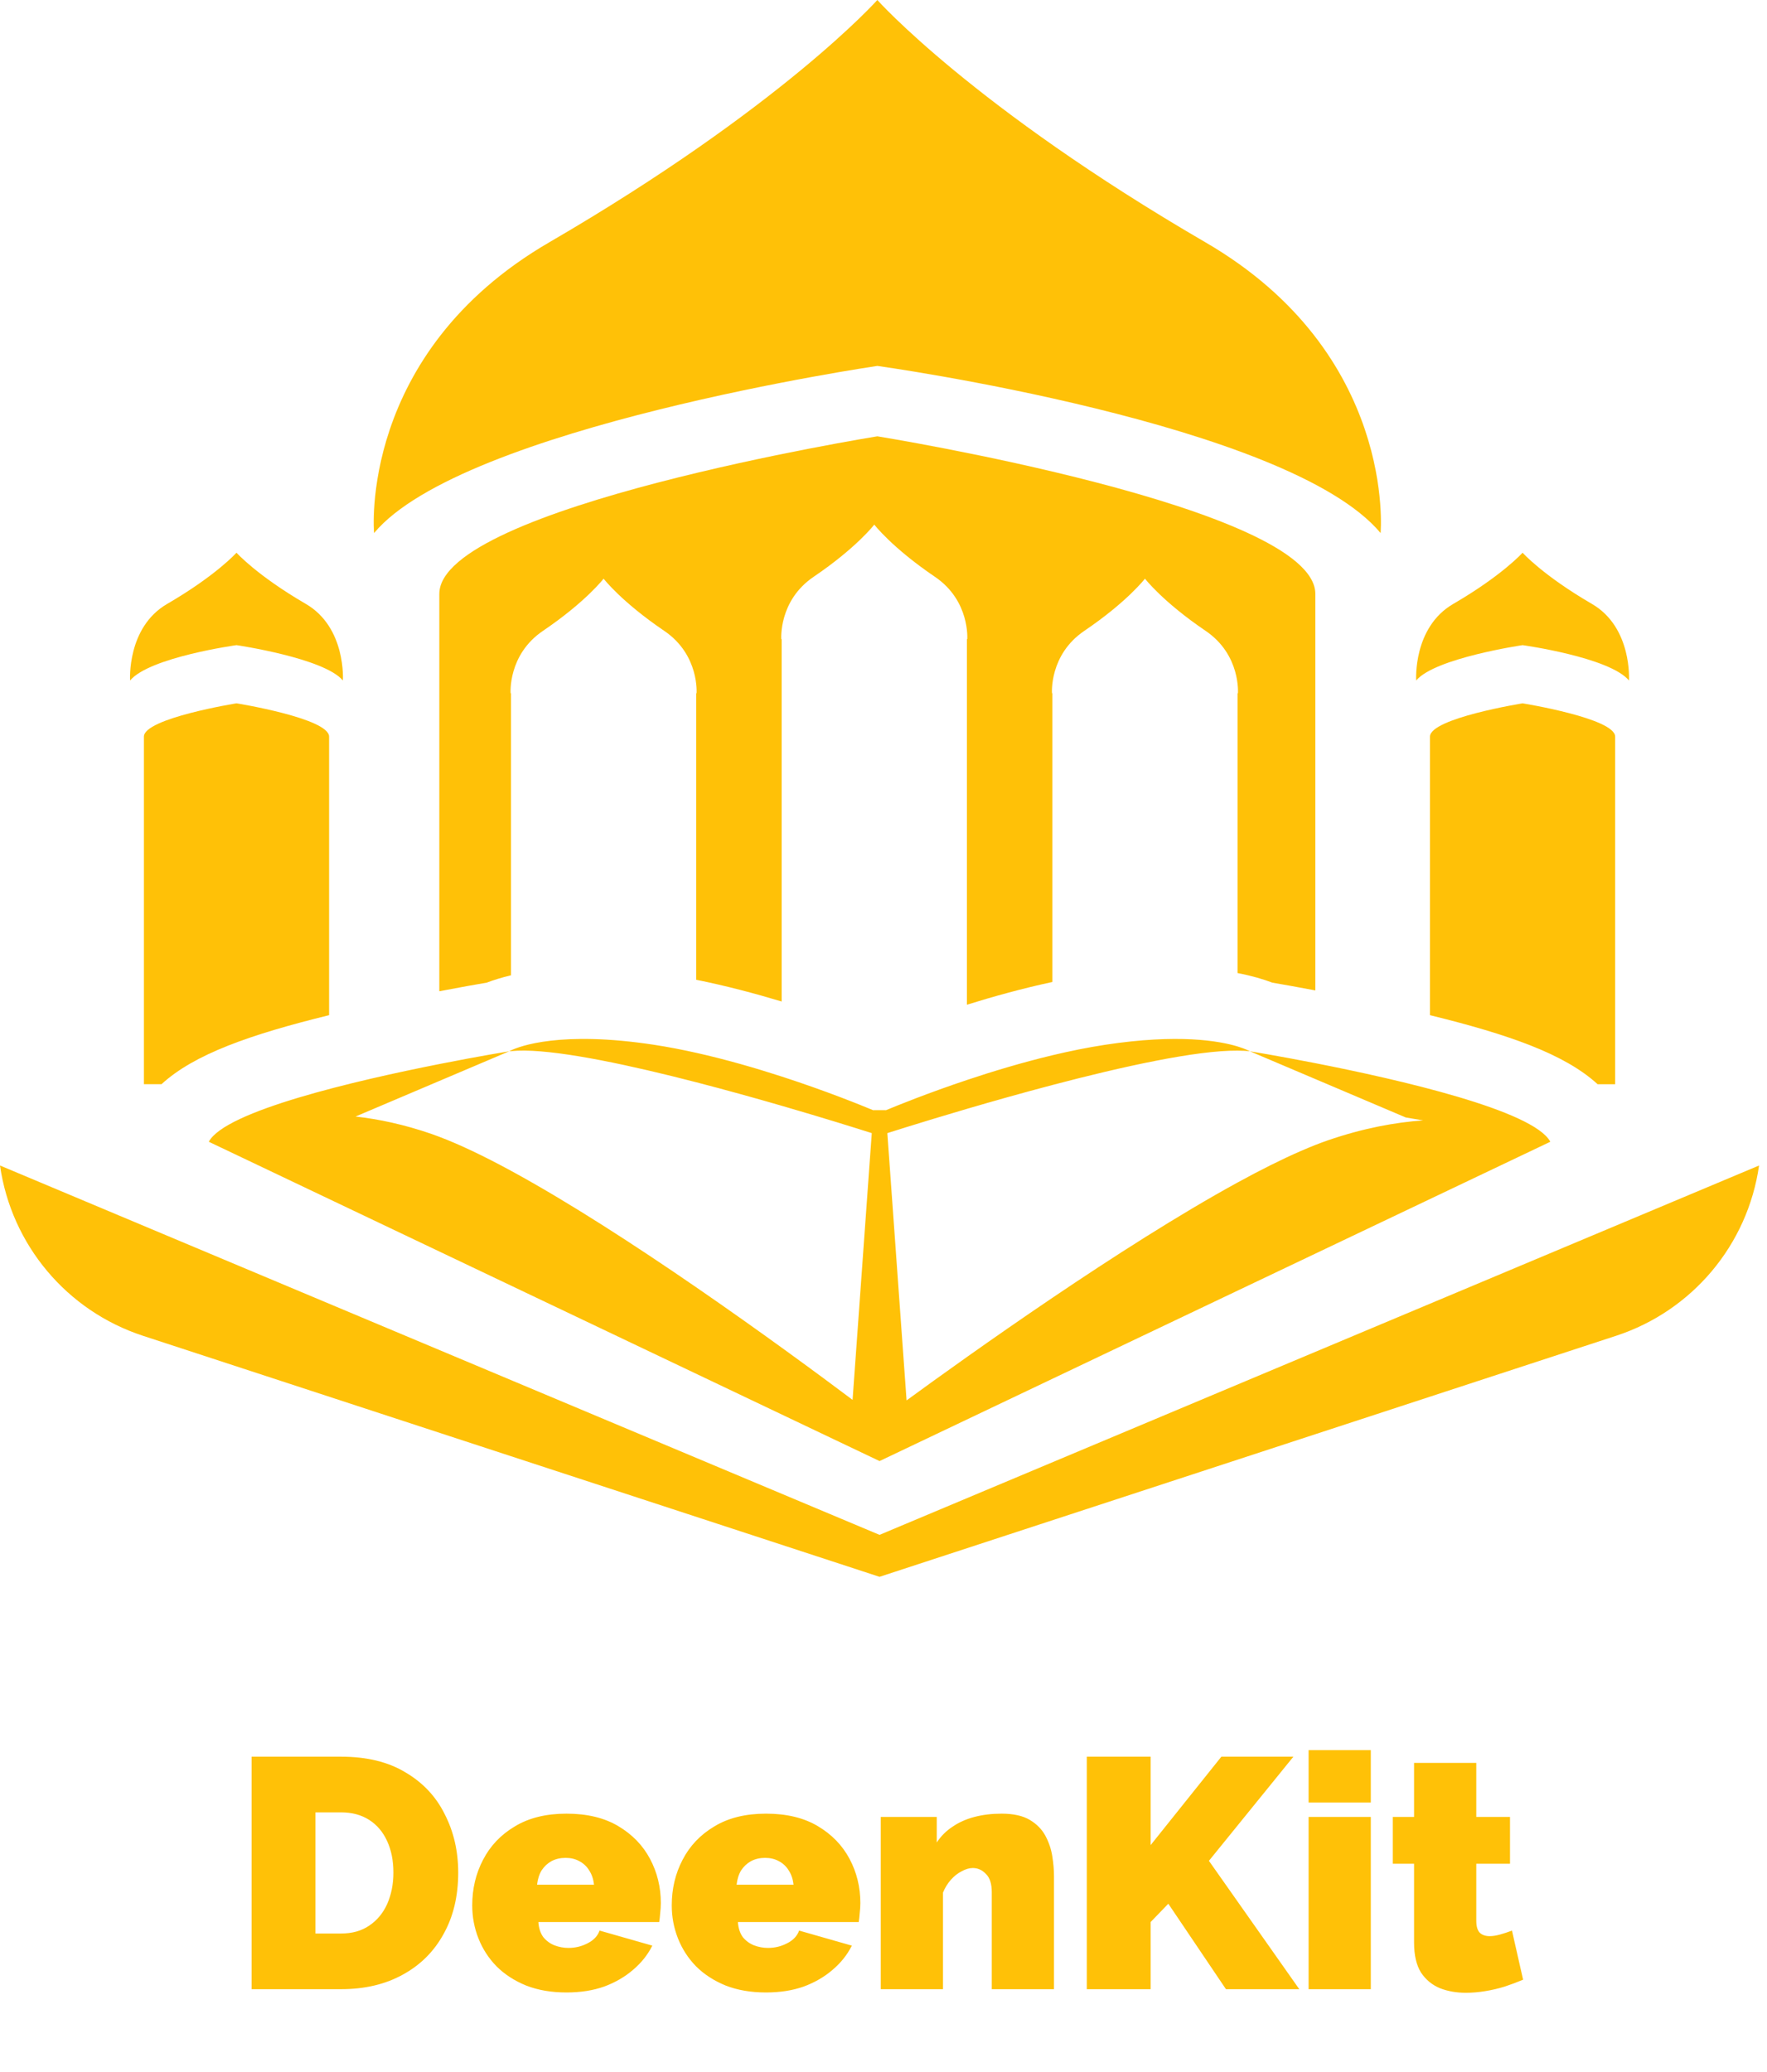 <svg width="180" height="211" viewBox="0 0 180 211" fill="none" xmlns="http://www.w3.org/2000/svg">
<path d="M133.991 108.283C130.101 107.521 127.32 107.071 127.32 107.071L133.991 109.903L143.205 113.815L144.974 114.112C142.124 114.309 138.861 114.903 135.23 116.155C134.832 116.292 134.416 116.448 133.991 116.615C133.524 116.798 133.039 117.001 132.543 117.216C130.576 118.07 128.393 119.165 126.076 120.433C120.119 123.692 113.314 128.055 107.203 132.183C100.981 136.386 95.481 140.342 92.35 142.631L91.736 134.103L90.521 117.216L90.391 115.409C90.845 115.264 91.483 115.063 92.27 114.818C93.837 114.33 96 113.668 98.501 112.935C101.129 112.165 104.127 111.317 107.203 110.508C114.34 108.63 121.867 106.972 126.076 107.006C126.527 107.01 126.951 107.027 127.321 107.072C127.321 107.072 126.937 106.845 126.076 106.583C124.191 106.011 120.02 105.276 112.578 106.411C110.801 106.682 108.99 107.05 107.203 107.477C104.129 108.211 101.13 109.117 98.501 109.996C94.582 111.307 91.489 112.557 90.224 113.085L90.223 113.067H89.598H88.973L88.972 113.085C87.594 112.51 84.05 111.078 79.629 109.644C76.954 108.777 73.959 107.909 70.927 107.23C69.489 106.908 68.042 106.627 66.618 106.41C57.091 104.958 52.924 106.568 52.054 106.98C51.934 107.037 51.875 107.071 51.875 107.071C51.93 107.064 51.996 107.063 52.054 107.057C52.47 107.015 52.929 106.995 53.439 107.001C57.486 107.048 64.298 108.515 70.927 110.229C73.961 111.013 76.956 111.848 79.629 112.623C83.882 113.856 87.321 114.936 88.805 115.408L88.675 117.215L87.46 134.102L86.85 142.576C83.541 140.092 77.586 135.694 70.927 131.114C64.725 126.848 57.917 122.429 52.054 119.244C50.67 118.492 49.342 117.811 48.085 117.216C46.904 116.656 45.789 116.174 44.755 115.784C44.489 115.684 44.221 115.582 43.966 115.494C41.156 114.525 38.568 113.98 36.218 113.719L44.756 110.094L51.877 107.071C51.877 107.071 48.88 107.556 44.756 108.372C36.246 110.055 22.938 113.146 21.271 116.288L52.055 130.94L70.267 139.608L89.599 148.809L108.931 139.608L126.077 131.447L157.927 116.288C156.228 113.089 142.473 109.945 133.991 108.283Z" fill="#FFC107"/>
<path d="M89.372 37.268C89.372 37.268 131.282 43.075 140.638 54.291C140.638 54.291 142.31 36.025 122.806 24.687C99.077 10.893 89.372 0 89.372 0C89.372 0 79.667 10.893 55.938 24.687C36.435 36.025 38.106 54.291 38.106 54.291C47.139 43.462 89.372 37.268 89.372 37.268Z" fill="#FFC107"/>
<path d="M129.607 100.082C130.547 100.242 132.088 100.514 133.99 100.874V60.488C133.99 51.624 89.371 44.438 89.371 44.438C89.371 44.438 44.752 51.624 44.752 60.488V100.959C46.863 100.555 48.572 100.254 49.585 100.081C50.244 99.828 51.069 99.568 52.051 99.334V70.626C52.051 70.613 52.053 70.6 52.053 70.586C52.043 70.6 52.027 70.612 52.017 70.626C52.017 70.626 51.708 66.693 55.311 64.252C59.694 61.282 61.487 58.936 61.487 58.936C61.487 58.936 63.28 61.281 67.663 64.252C71.266 66.693 70.957 70.626 70.957 70.626C70.947 70.612 70.932 70.6 70.921 70.586C70.921 70.6 70.923 70.613 70.923 70.626V99.79C73.907 100.389 76.875 101.175 79.625 102.003V65.12C79.625 65.107 79.627 65.094 79.627 65.08C79.617 65.094 79.601 65.106 79.591 65.12C79.591 65.12 79.282 61.187 82.885 58.746C87.268 55.776 89.061 53.431 89.061 53.431C89.061 53.431 90.854 55.776 95.237 58.746C98.84 61.187 98.531 65.12 98.531 65.12C98.521 65.106 98.506 65.094 98.495 65.08C98.495 65.094 98.497 65.107 98.497 65.12V102.33C101.217 101.483 104.187 100.664 107.199 100.015V70.625C107.199 70.612 107.201 70.599 107.201 70.585C107.191 70.599 107.175 70.611 107.165 70.625C107.165 70.625 106.856 66.692 110.459 64.251C114.842 61.281 116.635 58.935 116.635 58.935C116.635 58.935 118.428 61.28 122.811 64.251C126.414 66.692 126.105 70.625 126.105 70.625C126.095 70.611 126.08 70.599 126.069 70.585C126.069 70.599 126.071 70.612 126.071 70.625V99.106C127.549 99.391 128.723 99.743 129.607 100.082Z" fill="#FFC107"/>
<path d="M155.101 65.708C155.101 65.708 163.961 66.936 165.939 69.307C165.939 69.307 166.292 63.909 162.169 61.512C157.153 58.596 155.101 56.293 155.101 56.293C155.101 56.293 153.049 58.596 148.033 61.512C143.91 63.909 144.263 69.307 144.263 69.307C146.173 67.018 155.101 65.708 155.101 65.708Z" fill="#FFC107"/>
<path d="M145.668 75.026V103.395C153.703 105.368 159.41 107.365 162.743 110.427H164.533V75.027C164.533 73.153 155.101 71.634 155.101 71.634C155.101 71.634 145.668 73.152 145.668 75.026Z" fill="#FFC107"/>
<path d="M24.092 65.708C24.092 65.708 33.02 67.017 34.929 69.307C34.929 69.307 35.282 63.909 31.159 61.512C26.143 58.596 24.091 56.293 24.091 56.293C24.091 56.293 22.039 58.596 17.023 61.512C12.9 63.909 13.253 69.307 13.253 69.307C15.233 66.936 24.092 65.708 24.092 65.708Z" fill="#FFC107"/>
<path d="M14.66 75.026V110.426H16.451C19.783 107.364 25.49 105.367 33.525 103.395V75.026C33.525 73.152 24.093 71.633 24.093 71.633C24.093 71.633 14.66 73.152 14.66 75.026Z" fill="#FFC107"/>
<path d="M126.927 140.651L89.597 156.325L52.275 140.655L0 118.706C1.16 126.788 6.806 133.512 14.566 136.05L89.596 160.598L164.626 136.05C172.386 133.511 178.033 126.788 179.192 118.706L126.927 140.651Z" fill="#FFC107"/>
<path d="M25.631 202.598V178.917H34.736C37.36 178.917 39.55 179.45 41.307 180.518C43.086 181.563 44.42 182.986 45.309 184.787C46.221 186.566 46.677 188.545 46.677 190.724C46.677 193.126 46.177 195.216 45.176 196.995C44.198 198.773 42.808 200.152 41.007 201.13C39.228 202.109 37.138 202.598 34.736 202.598H25.631ZM40.073 190.724C40.073 189.501 39.862 188.434 39.439 187.522C39.017 186.588 38.405 185.865 37.605 185.354C36.804 184.843 35.848 184.587 34.736 184.587H32.135V196.928H34.736C35.87 196.928 36.826 196.661 37.605 196.127C38.405 195.594 39.017 194.86 39.439 193.926C39.862 192.97 40.073 191.903 40.073 190.724ZM57.711 202.932C56.177 202.932 54.809 202.698 53.608 202.231C52.408 201.742 51.396 201.086 50.573 200.263C49.773 199.441 49.161 198.495 48.739 197.428C48.316 196.361 48.105 195.238 48.105 194.059C48.105 192.369 48.472 190.824 49.206 189.423C49.94 188 51.018 186.866 52.441 186.021C53.864 185.154 55.621 184.72 57.711 184.72C59.801 184.72 61.558 185.143 62.981 185.988C64.404 186.833 65.483 187.945 66.216 189.323C66.95 190.702 67.317 192.203 67.317 193.826C67.317 194.159 67.295 194.504 67.25 194.86C67.228 195.193 67.195 195.494 67.15 195.76H54.843C54.887 196.383 55.054 196.895 55.343 197.295C55.654 197.673 56.032 197.951 56.477 198.129C56.944 198.306 57.422 198.395 57.911 198.395C58.6 198.395 59.245 198.24 59.846 197.928C60.468 197.617 60.88 197.184 61.08 196.628L66.45 198.162C65.983 199.096 65.327 199.919 64.482 200.63C63.659 201.342 62.681 201.909 61.547 202.331C60.413 202.731 59.134 202.932 57.711 202.932ZM54.709 191.958H60.513C60.446 191.38 60.279 190.891 60.013 190.491C59.768 190.09 59.434 189.779 59.012 189.557C58.612 189.334 58.145 189.223 57.611 189.223C57.077 189.223 56.599 189.334 56.177 189.557C55.776 189.779 55.443 190.09 55.176 190.491C54.932 190.891 54.776 191.38 54.709 191.958ZM78.036 202.932C76.502 202.932 75.134 202.698 73.934 202.231C72.733 201.742 71.721 201.086 70.898 200.263C70.098 199.441 69.486 198.495 69.064 197.428C68.641 196.361 68.43 195.238 68.43 194.059C68.43 192.369 68.797 190.824 69.531 189.423C70.265 188 71.343 186.866 72.766 186.021C74.189 185.154 75.946 184.72 78.036 184.72C80.126 184.72 81.883 185.143 83.306 185.988C84.729 186.833 85.808 187.945 86.541 189.323C87.275 190.702 87.642 192.203 87.642 193.826C87.642 194.159 87.62 194.504 87.575 194.86C87.553 195.193 87.52 195.494 87.475 195.76H75.168C75.212 196.383 75.379 196.895 75.668 197.295C75.979 197.673 76.357 197.951 76.802 198.129C77.269 198.306 77.747 198.395 78.236 198.395C78.925 198.395 79.57 198.24 80.171 197.928C80.793 197.617 81.205 197.184 81.405 196.628L86.775 198.162C86.308 199.096 85.652 199.919 84.807 200.63C83.984 201.342 83.006 201.909 81.872 202.331C80.738 202.731 79.459 202.932 78.036 202.932ZM75.034 191.958H80.838C80.771 191.38 80.604 190.891 80.338 190.491C80.093 190.09 79.759 189.779 79.337 189.557C78.937 189.334 78.47 189.223 77.936 189.223C77.402 189.223 76.924 189.334 76.502 189.557C76.102 189.779 75.768 190.09 75.501 190.491C75.257 190.891 75.101 191.38 75.034 191.958ZM107.367 202.598H101.029V192.725C101.029 191.858 100.829 191.235 100.429 190.857C100.051 190.457 99.606 190.257 99.095 190.257C98.739 190.257 98.361 190.368 97.961 190.591C97.561 190.791 97.194 191.08 96.86 191.458C96.527 191.836 96.26 192.269 96.06 192.759V202.598H89.722V185.054H95.426V187.655C95.849 187.011 96.382 186.477 97.027 186.054C97.672 185.61 98.417 185.276 99.262 185.054C100.107 184.832 101.029 184.72 102.03 184.72C103.231 184.72 104.187 184.932 104.898 185.354C105.61 185.777 106.144 186.321 106.499 186.988C106.855 187.655 107.089 188.356 107.2 189.09C107.311 189.801 107.367 190.457 107.367 191.058V202.598ZM110.709 202.598V178.917H117.213V187.922L124.418 178.917H131.755L123.15 189.523L132.356 202.598H124.885L119.014 193.893L117.213 195.76V202.598H110.709ZM133.304 202.598V185.054H139.641V202.598H133.304ZM133.304 183.586V178.25H139.641V183.586H133.304ZM155.155 201.631C154.577 201.875 153.955 202.109 153.287 202.331C152.643 202.531 151.976 202.687 151.286 202.798C150.619 202.909 149.963 202.965 149.318 202.965C148.362 202.965 147.484 202.809 146.683 202.498C145.883 202.164 145.238 201.631 144.749 200.897C144.282 200.141 144.048 199.129 144.048 197.862V189.823H141.88V185.054H144.048V179.55H150.386V185.054H153.821V189.823H150.386V195.627C150.386 196.205 150.508 196.617 150.753 196.861C150.997 197.084 151.331 197.195 151.753 197.195C152.064 197.195 152.42 197.139 152.82 197.028C153.221 196.917 153.621 196.783 154.021 196.628L155.155 201.631Z" fill="#FFC107"/>
</svg>
